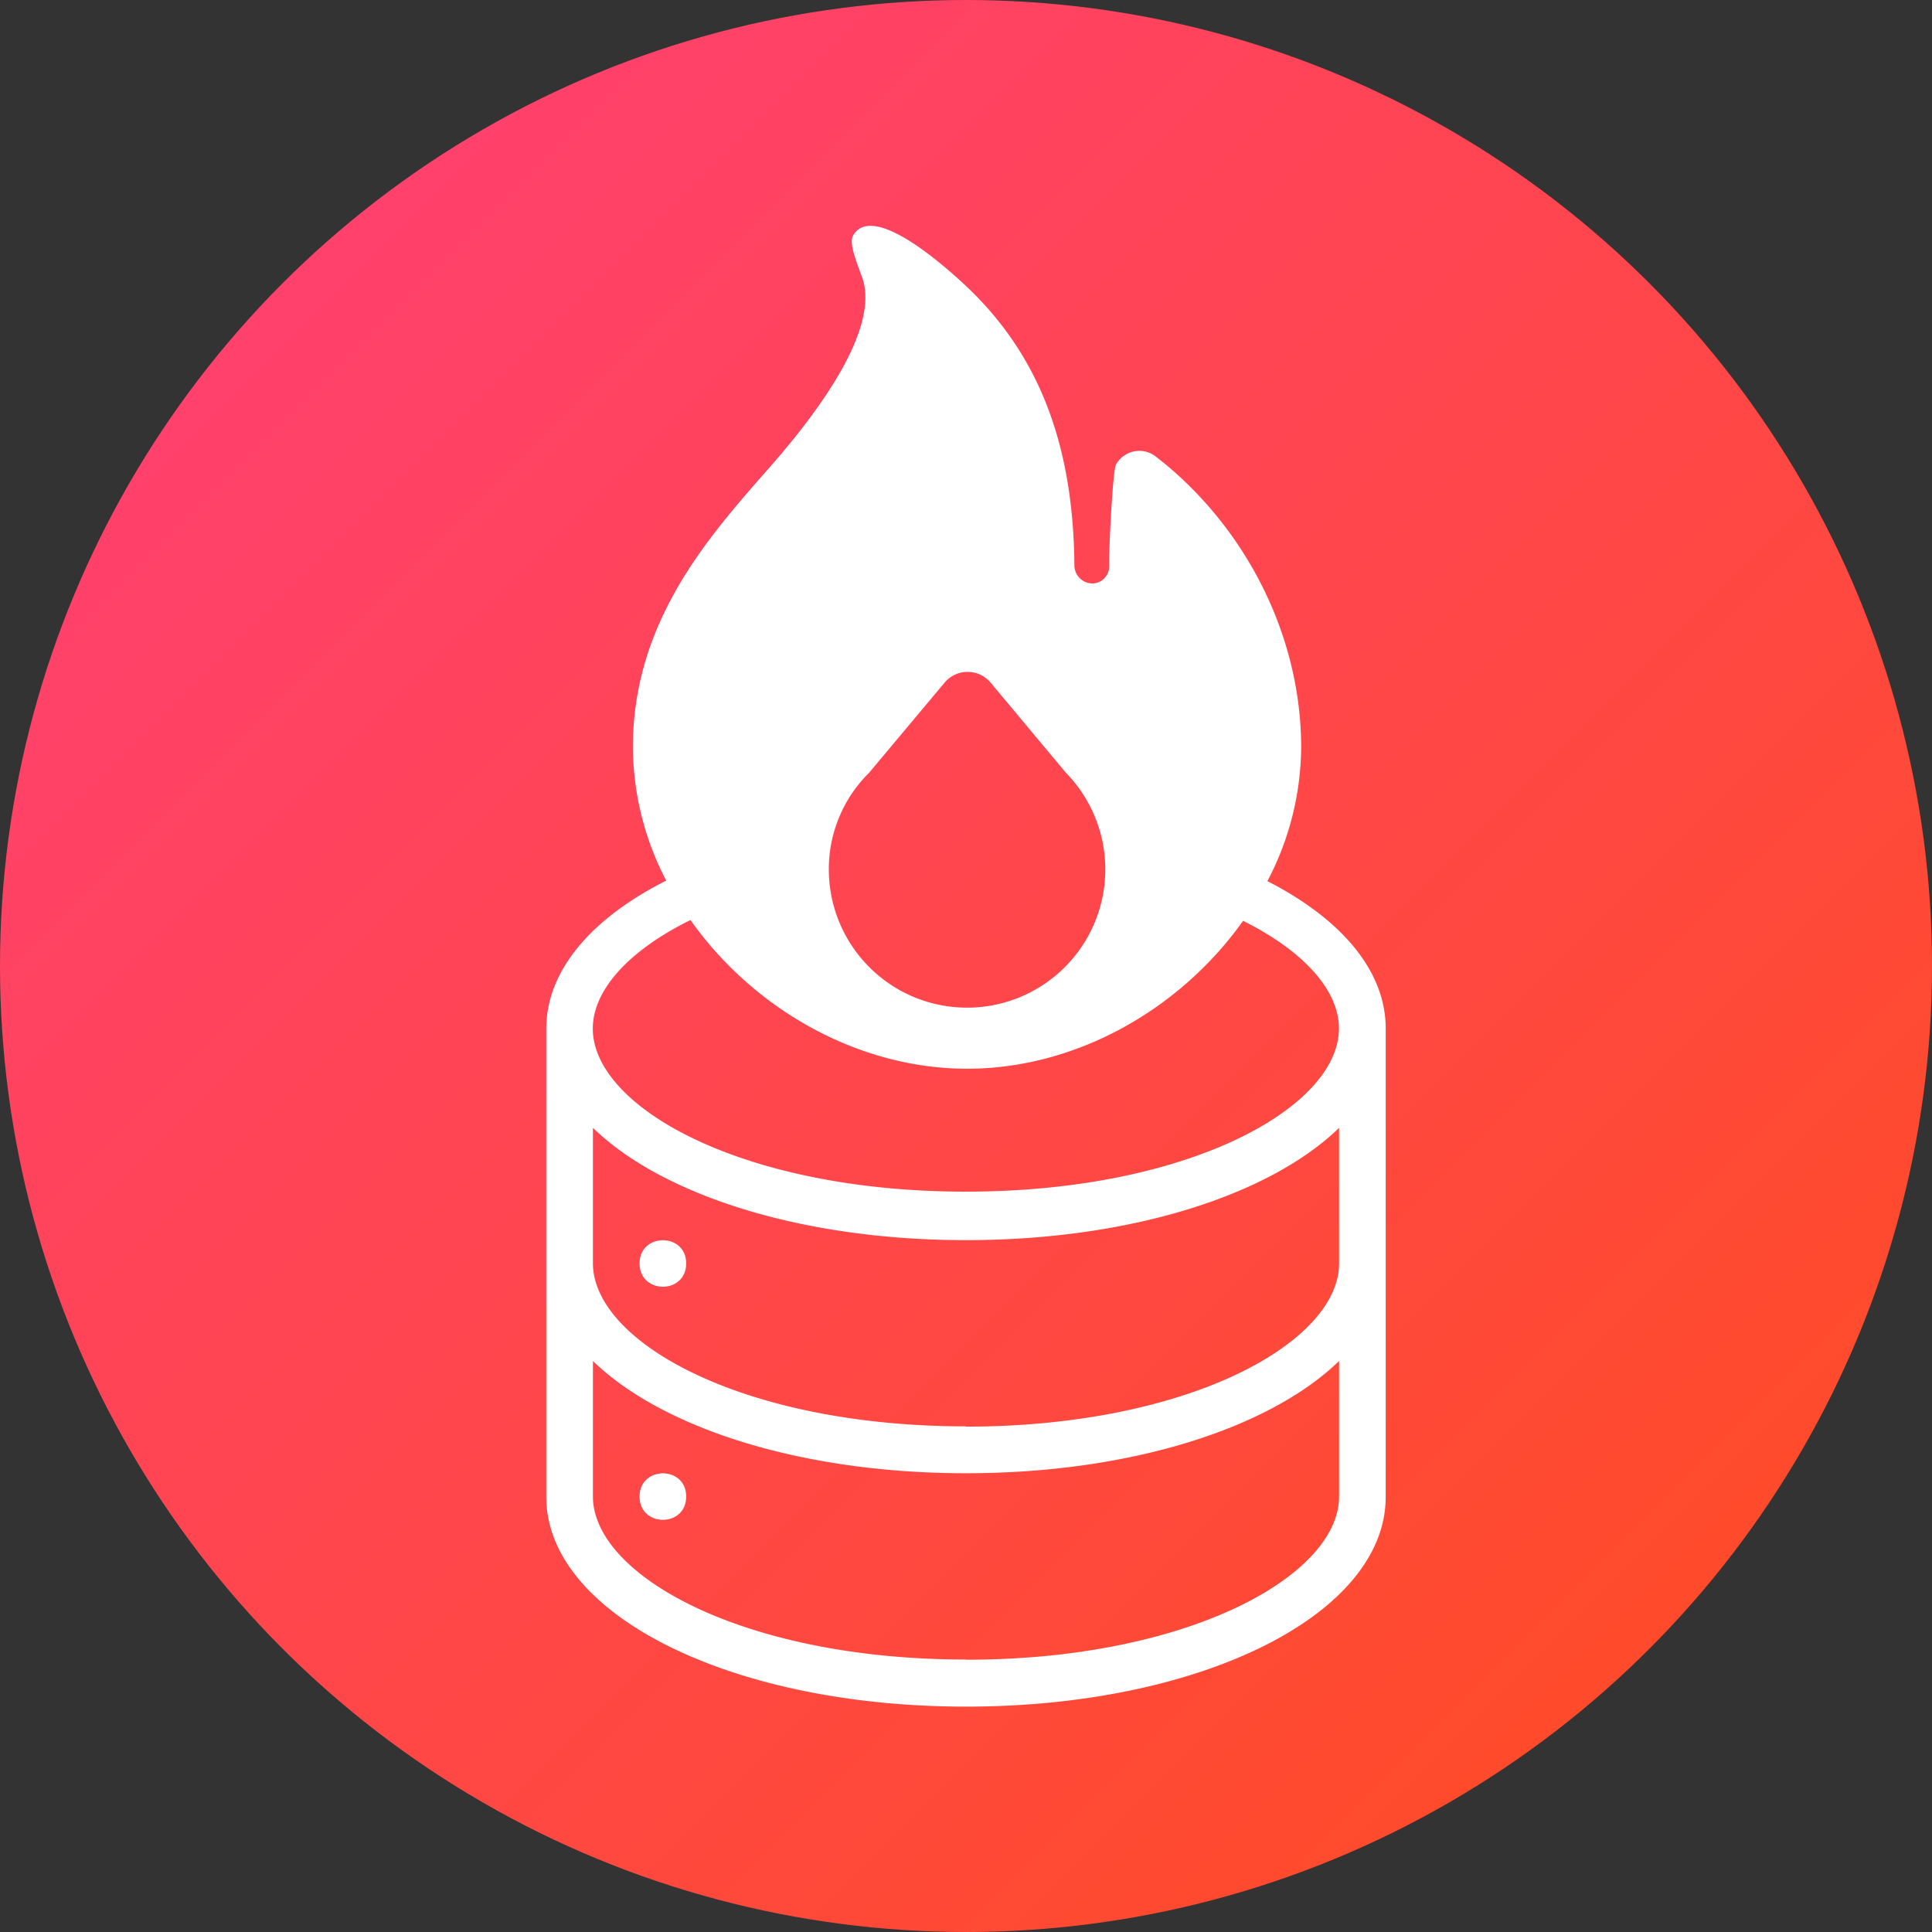 <svg xmlns="http://www.w3.org/2000/svg" xmlns:xlink="http://www.w3.org/1999/xlink" viewBox="0 0 290 290"><rect x="0" y="0" width="290" height="290" fill="#333333" stroke="none"/><defs><style>.cls-1{fill:url(#linear-gradient);}.cls-2{fill:#fff;}</style><linearGradient id="linear-gradient" y1="145" x2="290" y2="145" gradientTransform="translate(145 -60.06) rotate(45)" gradientUnits="userSpaceOnUse"><stop offset="0" stop-color="#ff416c"/><stop offset="1" stop-color="#ff4b2b"/></linearGradient></defs><g id="Layer_2" data-name="Layer 2"><g id="Layer_1-2" data-name="Layer 1"><circle class="cls-1" cx="145" cy="145" r="145"/><path class="cls-2" d="M96,189.65c0,4.66,7,4.66,7,0S96,185,96,189.65Z"/><path class="cls-2" d="M96,224.64c0,4.66,7,4.66,7,0S96,220,96,224.64Z"/><path class="cls-2" d="M208,154.66c0-.1,0-.19,0-.28,0-8.7-6.72-16.47-17.76-22.12a43.65,43.65,0,0,0,5.07-20.08c0-16-7.59-31.79-20.24-42.39h0l-1.58-1.26a4,4,0,0,0-6,1.26c-.48,1.11-1,12.18-1,14.08V85a2.54,2.54,0,0,1-3,2.53,2.72,2.72,0,0,1-2.22-2.68c-.16-19-5.85-32.26-16.6-42.23-6.49-6-14.24-11.39-16.61-7.28-.63,1.11.32,3.48,1.42,6.49,2.21,6.8-4.58,17.71-14.23,28.63C106.25,80.71,95,93.36,95,112.18a43.7,43.7,0,0,0,5,20c-11.19,5.65-18,13.47-18,22.24v70.26c0,17.65,27.66,31.49,63,31.49s63-13.84,63-31.49V155h0c0-.1,0-.2,0-.3ZM130.45,116l11.39-13.6a4.51,4.51,0,0,1,6.8,0L160,116a20.75,20.75,0,1,1-35.59,14.55A20.3,20.3,0,0,1,130.45,116ZM103.64,138.1c9.27,13.14,24.92,22.32,41.52,22.32s32.15-9.12,41.43-22.2c9.15,4.57,14.39,10.46,14.39,16.16,0,11.82-22.5,24.49-56,24.49s-56-12.66-56-24.49C89,148.63,94.34,142.69,103.64,138.1Zm41.36,111c-33.48,0-56-12.66-56-24.49V204.29c10.38,10.09,31.3,16.85,56,16.85s45.6-6.76,56-16.85v20.35C201,236.46,178.48,249.13,145,249.13Zm0-35c-33.48,0-56-12.66-56-24.49V169.29c10.38,10.1,31.3,16.86,56,16.86s45.6-6.76,56-16.85v20.35C201,201.47,178.48,214.14,145,214.14Z"/></g></g></svg>
